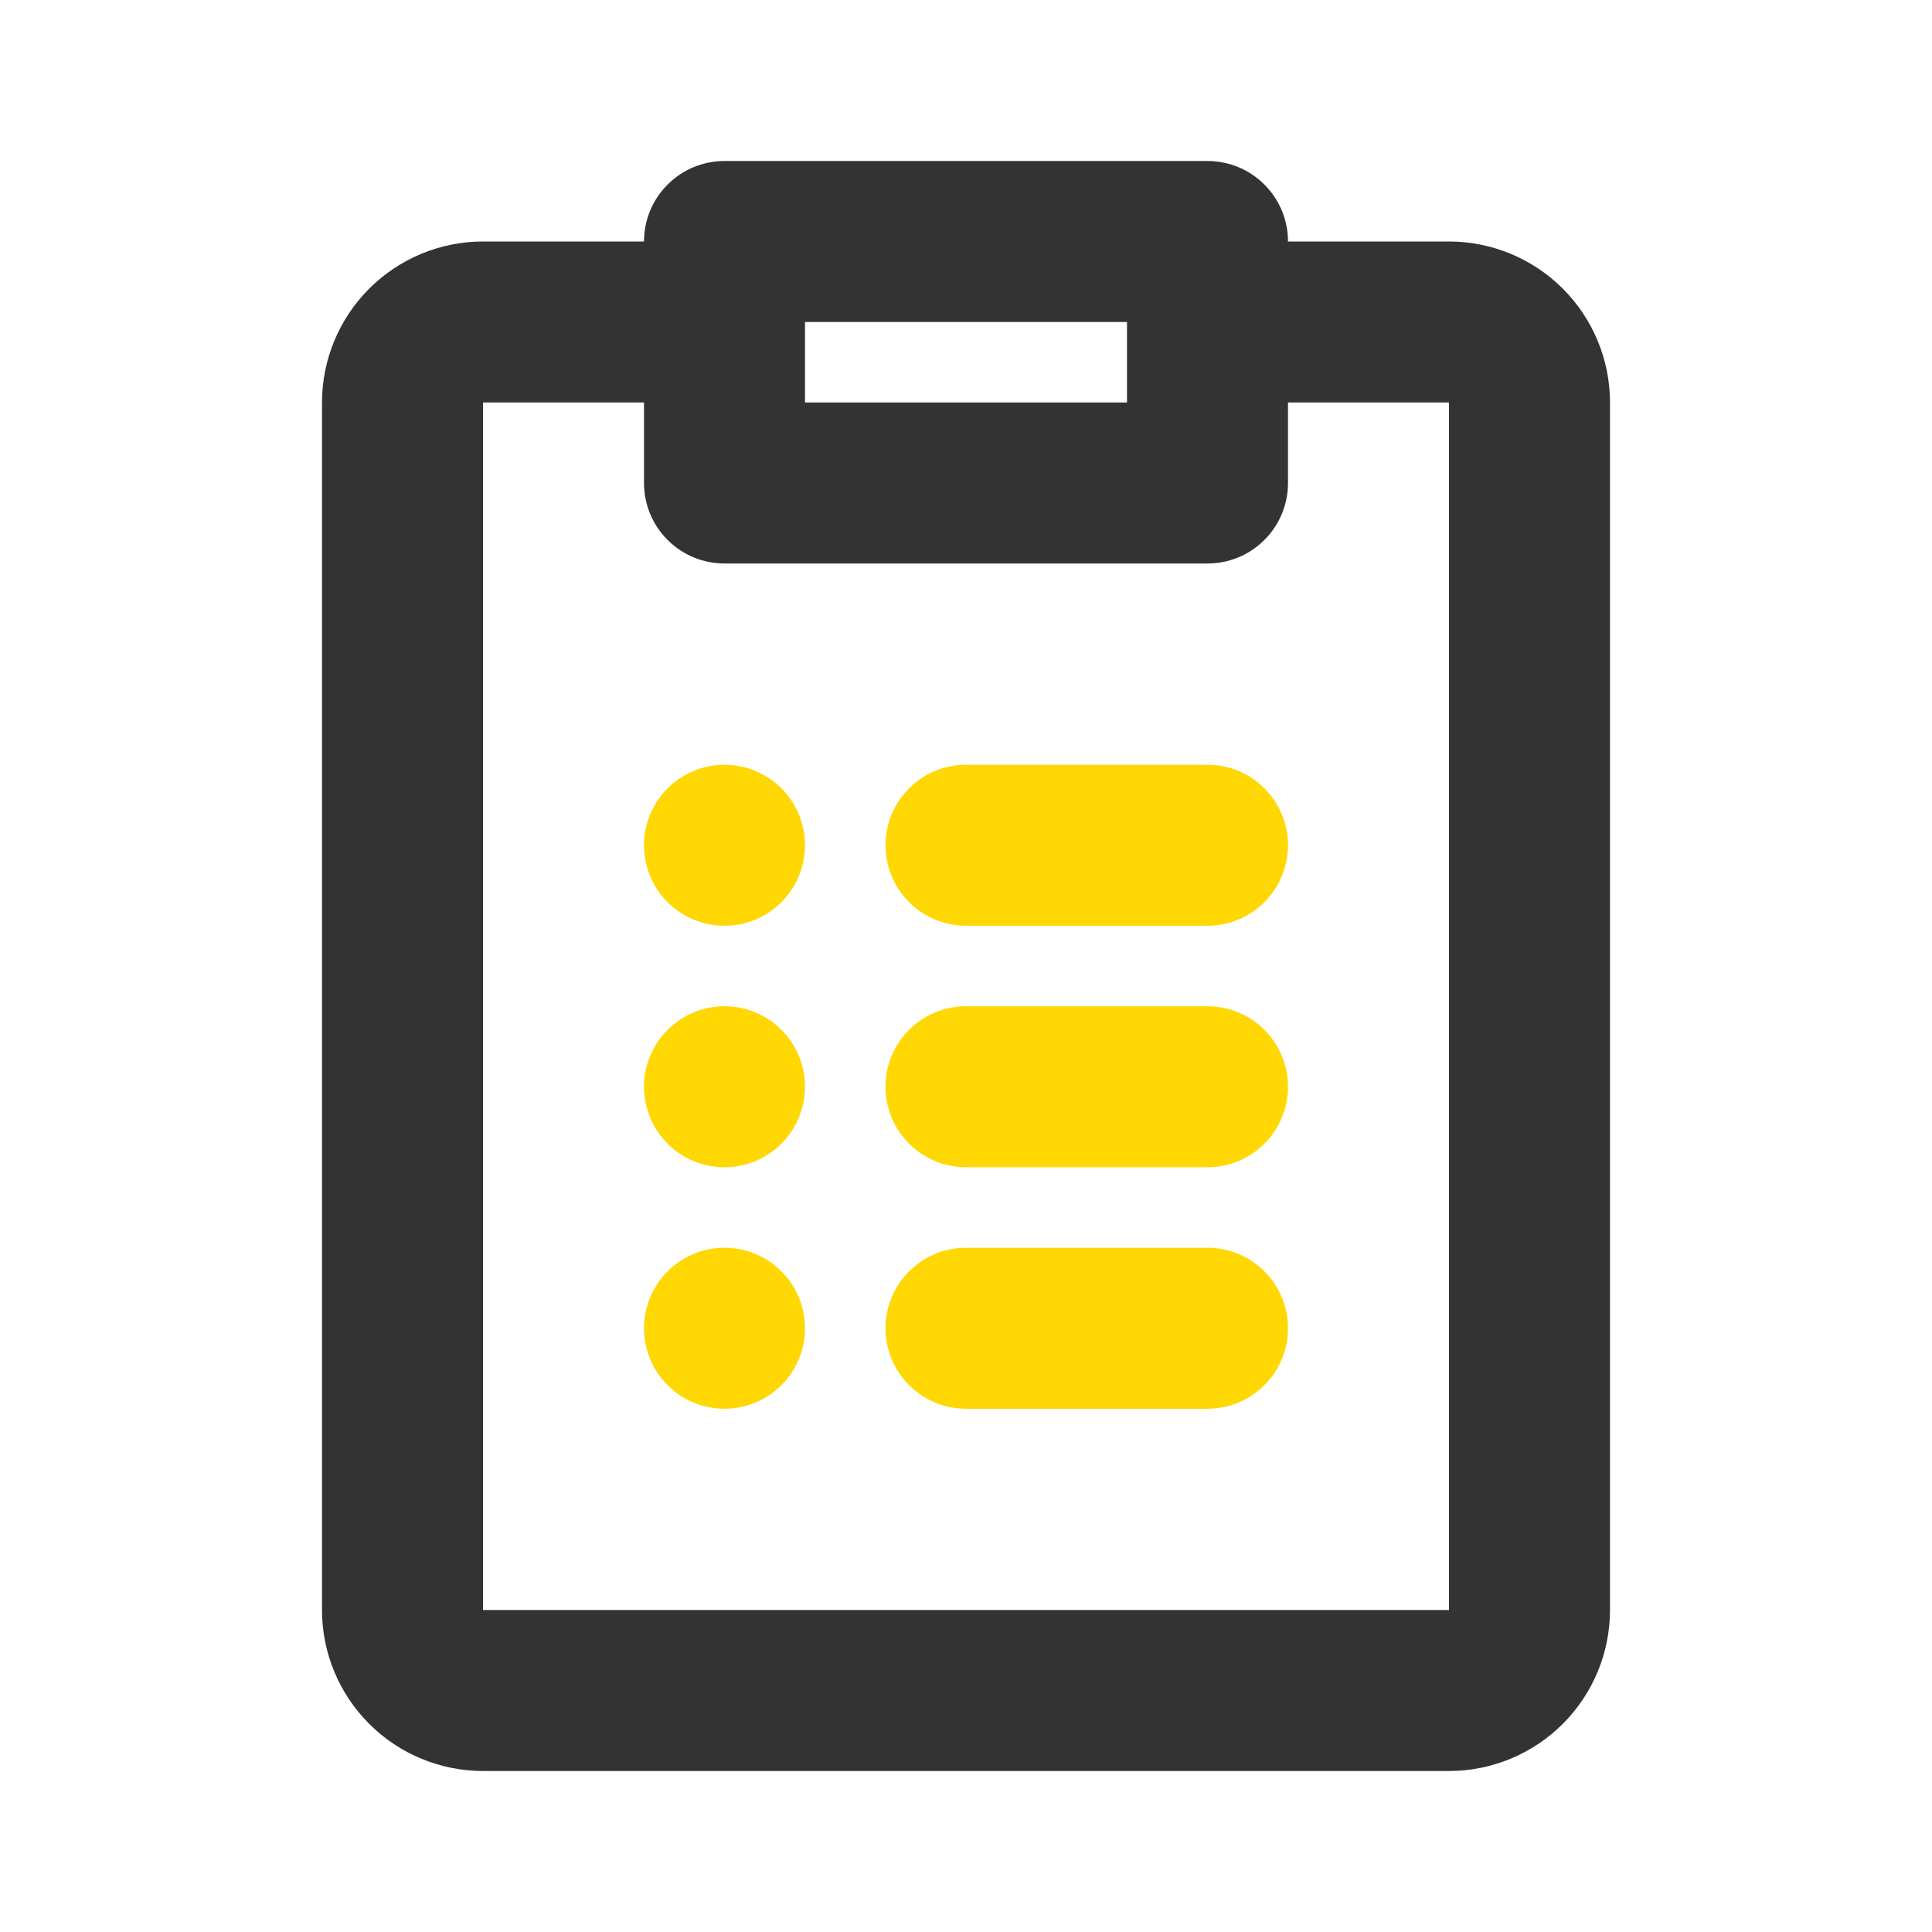 <svg width="24" height="24" viewBox="0 0 24 24" fill="none" xmlns="http://www.w3.org/2000/svg">
  <path d="M9 11.5C9.265 11.5 9.52 11.395 9.707 11.207C9.895 11.02 10 10.765 10 10.5C10 10.235 9.895 9.98 9.707 9.793C9.52 9.605 9.265 9.5 9 9.5C8.735 9.5 8.48 9.605 8.293 9.793C8.105 9.98 8 10.235 8 10.5C8 10.765 8.105 11.02 8.293 11.207C8.48 11.395 8.735 11.5 9 11.5ZM11 10.5C11 10.235 11.105 9.98 11.293 9.793C11.48 9.605 11.735 9.5 12 9.5H15C15.265 9.5 15.52 9.605 15.707 9.793C15.895 9.98 16 10.235 16 10.5C16 10.765 15.895 11.02 15.707 11.207C15.52 11.395 15.265 11.5 15 11.5H12C11.735 11.5 11.48 11.395 11.293 11.207C11.105 11.02 11 10.765 11 10.5ZM12 12.5C11.735 12.5 11.48 12.605 11.293 12.793C11.105 12.98 11 13.235 11 13.5C11 13.765 11.105 14.02 11.293 14.207C11.48 14.395 11.735 14.5 12 14.5H15C15.265 14.5 15.52 14.395 15.707 14.207C15.895 14.02 16 13.765 16 13.5C16 13.235 15.895 12.98 15.707 12.793C15.52 12.605 15.265 12.5 15 12.5H12ZM12 15.5C11.735 15.5 11.48 15.605 11.293 15.793C11.105 15.98 11 16.235 11 16.5C11 16.765 11.105 17.02 11.293 17.207C11.48 17.395 11.735 17.5 12 17.5H15C15.265 17.5 15.52 17.395 15.707 17.207C15.895 17.02 16 16.765 16 16.5C16 16.235 15.895 15.98 15.707 15.793C15.52 15.605 15.265 15.5 15 15.5H12ZM10 13.5C10 13.765 9.895 14.02 9.707 14.207C9.52 14.395 9.265 14.5 9 14.5C8.735 14.5 8.48 14.395 8.293 14.207C8.105 14.02 8 13.765 8 13.5C8 13.235 8.105 12.98 8.293 12.793C8.48 12.605 8.735 12.5 9 12.5C9.265 12.5 9.52 12.605 9.707 12.793C9.895 12.98 10 13.235 10 13.5ZM9 17.5C9.265 17.5 9.52 17.395 9.707 17.207C9.895 17.02 10 16.765 10 16.5C10 16.235 9.895 15.98 9.707 15.793C9.52 15.605 9.265 15.5 9 15.5C8.735 15.5 8.48 15.605 8.293 15.793C8.105 15.98 8 16.235 8 16.5C8 16.765 8.105 17.02 8.293 17.207C8.48 17.395 8.735 17.5 9 17.5Z" fill="#FFD804"/>
  <path d="M9 2C8.735 2 8.48 2.105 8.293 2.293C8.105 2.48 8 2.735 8 3H6C5.47 3 4.961 3.211 4.586 3.586C4.211 3.961 4 4.47 4 5V20C4 20.53 4.211 21.039 4.586 21.414C4.961 21.789 5.47 22 6 22H18C18.53 22 19.039 21.789 19.414 21.414C19.789 21.039 20 20.53 20 20V5C20 4.47 19.789 3.961 19.414 3.586C19.039 3.211 18.53 3 18 3H16C16 2.735 15.895 2.48 15.707 2.293C15.52 2.105 15.265 2 15 2H9ZM16 5H18V20H6V5H8V6C8 6.265 8.105 6.52 8.293 6.707C8.48 6.895 8.735 7 9 7H15C15.265 7 15.52 6.895 15.707 6.707C15.895 6.52 16 6.265 16 6V5ZM10 5V4H14V5H10Z" fill="#333333"/>
</svg>
